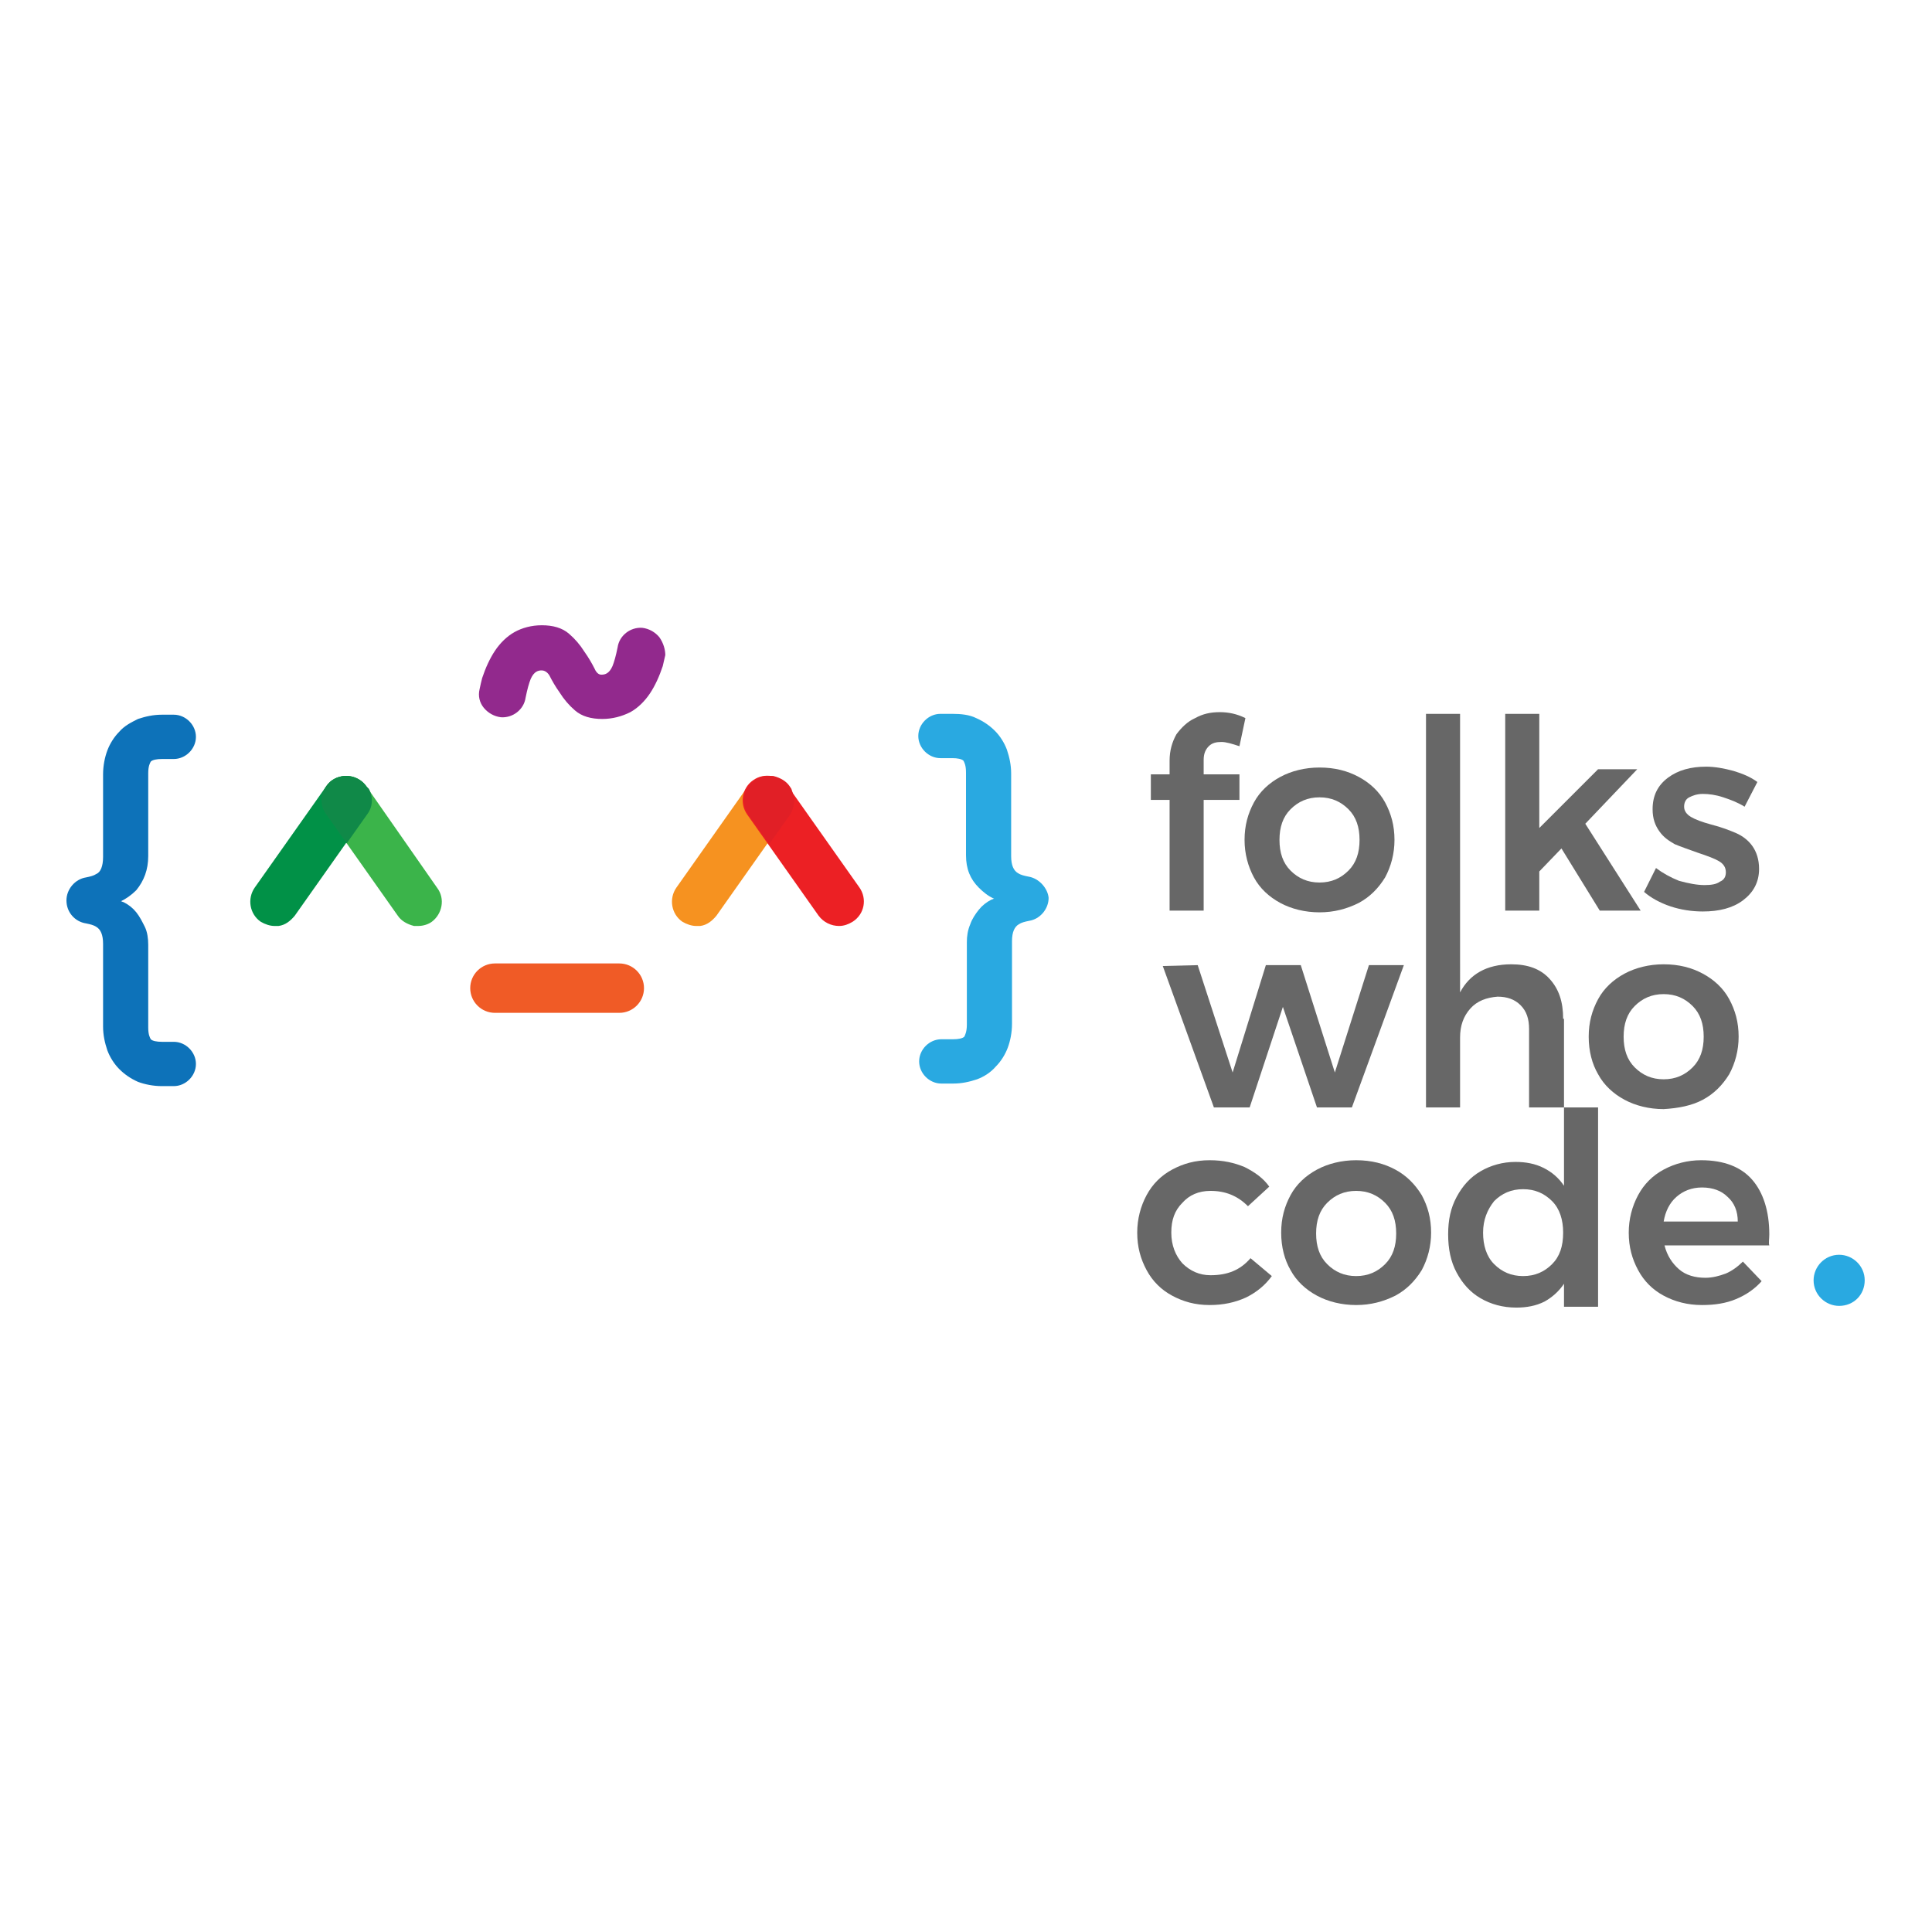<?xml version="1.0" encoding="utf-8"?>
<!-- Generator: Adobe Illustrator 19.0.0, SVG Export Plug-In . SVG Version: 6.00 Build 0)  -->
<svg version="1.1" id="Layer_1" xmlns="http://www.w3.org/2000/svg" xmlns:xlink="http://www.w3.org/1999/xlink" x="0px" y="0px"
	 viewBox="0 0 226.8 226.8" style="enable-background:new 0 0 226.8 226.8;" xml:space="preserve">
<style type="text/css">
	.st0{fill:#F69220;}
	.st1{fill:#EC2024;}
	.st2{fill:#E11F26;}
	.st3{fill:#F05B26;}
	.st4{fill:#0D72B9;}
	.st5{fill:#29A9E1;}
	.st6{fill:#92298D;}
	.st7{fill:#3BB44A;}
	.st8{fill:#019147;}
	.st9{fill:#108948;}
	.st10{fill:#676767;}
</style>
<g id="XMLID_56_">
	<g id="XMLID_3_">
		<g id="XMLID_296_">
			<path id="XMLID_300_" class="st0" d="M93,93.5c-0.1-0.8-0.6-1.4-1.2-1.9c-1.3-0.9-3.1-0.6-4,0.7l-8.4,11.9
				c-0.9,1.3-0.6,3.1,0.7,4c0.5,0.3,1.1,0.5,1.6,0.5c0.2,0,0.3,0,0.5,0c0.8-0.1,1.4-0.6,1.9-1.2l8.4-11.9C93,95,93.2,94.2,93,93.5z"
				/>
			<g id="XMLID_297_">
				<path id="XMLID_299_" class="st1" d="M100.9,104.2l-8.4-11.9c-0.4-0.6-1.1-1-1.9-1.2c-0.8-0.1-1.5,0-2.2,0.5
					c-1.3,0.9-1.6,2.7-0.7,4l8.4,11.9c0.6,0.8,1.5,1.2,2.4,1.2c0.6,0,1.1-0.2,1.6-0.5C101.5,107.3,101.8,105.5,100.9,104.2"/>
				<path id="XMLID_298_" class="st2" d="M90.2,91.1C90.1,91.1,90.1,91.1,90.2,91.1c-0.9,0-1.8,0.5-2.3,1.2l-0.2,0.3
					c-0.5,0.9-0.5,2.1,0.2,3.1l2.4,3.4l2.4-3.4c0.4-0.6,0.6-1.4,0.5-2.2c-0.1-0.3-0.2-0.6-0.3-0.9l-0.2-0.3c-0.4-0.6-1.1-1-1.9-1.2
					C90.5,91.1,90.3,91.1,90.2,91.1"/>
			</g>
		</g>
		<path id="XMLID_295_" class="st3" d="M72.7,113.1H58.1c-1.6,0-2.9,1.3-2.9,2.9c0,1.6,1.3,2.9,2.9,2.9h14.6c1.6,0,2.9-1.3,2.9-2.9
			C75.6,114.4,74.3,113.1,72.7,113.1z"/>
		<path id="XMLID_294_" class="st4" d="M17.4,100.5v-9.7c0-0.9,0.2-1.2,0.3-1.4c0.2-0.2,0.7-0.3,1.3-0.3h1.4c1.4,0,2.6-1.2,2.6-2.6
			c0-1.4-1.2-2.6-2.6-2.6H19c-1,0-1.9,0.2-2.8,0.5c-0.8,0.4-1.6,0.8-2.2,1.5c-0.6,0.6-1.1,1.4-1.4,2.2c-0.3,0.8-0.5,1.8-0.5,2.8v9.7
			c0,1.1-0.3,1.8-0.8,2c-0.3,0.2-0.7,0.3-1.2,0.4c-1.3,0.2-2.3,1.4-2.3,2.7c0,1.4,1,2.5,2.3,2.7c0.5,0.1,0.9,0.2,1.2,0.4
			c0.5,0.3,0.8,0.9,0.8,2v9.7c0,1,0.2,1.9,0.5,2.8c0.3,0.8,0.8,1.6,1.4,2.2c0.6,0.6,1.3,1.1,2.2,1.5c0.8,0.3,1.8,0.5,2.8,0.5h1.4
			c1.4,0,2.6-1.2,2.6-2.6v0c0-1.4-1.2-2.6-2.6-2.6H19c-0.6,0-1.1-0.1-1.3-0.3c-0.1-0.2-0.3-0.5-0.3-1.4v-9.7c0-0.7-0.1-1.5-0.4-2.1
			c-0.3-0.6-0.6-1.2-1-1.7c-0.4-0.5-0.9-0.9-1.5-1.2c-0.1,0-0.2-0.1-0.3-0.1c0.6-0.3,1.2-0.7,1.8-1.3
			C16.9,103.4,17.4,102.1,17.4,100.5z"/>
		<path id="XMLID_293_" class="st5" d="M120.7,102.9c-0.5-0.1-0.9-0.2-1.2-0.4c-0.5-0.3-0.8-0.9-0.8-2v-9.7c0-1-0.2-1.9-0.5-2.8
			c-0.3-0.8-0.8-1.6-1.4-2.2c-0.6-0.6-1.3-1.1-2.2-1.5c-0.8-0.4-1.8-0.5-2.8-0.5h-1.4c-1.4,0-2.6,1.2-2.6,2.6c0,1.4,1.2,2.6,2.6,2.6
			h1.4c0.6,0,1.1,0.1,1.3,0.3c0.1,0.2,0.3,0.5,0.3,1.4v9.7c0,1.6,0.5,2.8,1.5,3.8c0.5,0.5,1.1,1,1.8,1.3c-0.1,0-0.2,0.1-0.3,0.1
			c-0.6,0.3-1.1,0.7-1.5,1.2c-0.4,0.5-0.8,1.1-1,1.7c-0.3,0.7-0.4,1.4-0.4,2.1v9.7c0,0.8-0.2,1.2-0.3,1.4c-0.2,0.2-0.7,0.3-1.3,0.3
			h-1.4c-1.4,0-2.6,1.2-2.6,2.6v0c0,1.4,1.2,2.6,2.6,2.6h1.4c1,0,1.9-0.2,2.8-0.5c0.8-0.3,1.6-0.8,2.2-1.5c0.6-0.6,1.1-1.4,1.4-2.2
			c0.3-0.8,0.5-1.8,0.5-2.8v-9.7c0-1.1,0.3-1.7,0.8-2c0.3-0.2,0.7-0.3,1.2-0.4c1.3-0.2,2.3-1.4,2.3-2.7
			C123,104.3,122,103.1,120.7,102.9z"/>
		<path id="XMLID_292_" class="st6" d="M77.4,74.8c-0.5-0.6-1.2-1-2-1.1c-1.4-0.1-2.7,0.9-2.9,2.3c-0.2,1-0.4,1.7-0.6,2.2
			c-0.4,0.9-0.9,1-1.3,1c-0.1,0-0.5,0-0.8-0.7c-0.3-0.6-0.7-1.3-1.2-2c-0.5-0.8-1.1-1.5-1.8-2.1c-0.8-0.7-1.9-1-3.2-1
			c-1.2,0-2.3,0.3-3.2,0.8c-0.9,0.5-1.7,1.3-2.3,2.2c-0.6,0.9-1.1,2-1.5,3.2c-0.1,0.4-0.2,0.8-0.3,1.3c-0.2,0.8,0,1.6,0.5,2.2
			c0.5,0.6,1.2,1,2,1.1c1.4,0.1,2.7-0.9,2.9-2.3c0.2-1,0.4-1.7,0.6-2.2c0.4-0.9,0.9-1,1.3-1c0.2,0,0.6,0.1,0.9,0.6
			c0.3,0.6,0.7,1.3,1.2,2c0.5,0.8,1.1,1.5,1.8,2.1c0.8,0.7,1.9,1,3.2,1c1.2,0,2.3-0.3,3.3-0.8c0.9-0.5,1.7-1.3,2.3-2.2
			c0.6-0.9,1.1-2,1.5-3.2c0.1-0.4,0.2-0.9,0.3-1.3C78.1,76.3,77.9,75.5,77.4,74.8z"/>
		<g id="XMLID_54_">
			<path id="XMLID_291_" class="st7" d="M51.3,104.2L43,92.3c-0.9-1.3-2.7-1.6-4-0.7c-1.3,0.9-1.6,2.7-0.7,4l8.4,11.9
				c0.4,0.6,1.1,1,1.9,1.2c0.2,0,0.3,0,0.5,0c0.6,0,1.2-0.2,1.6-0.5C51.9,107.3,52.3,105.5,51.3,104.2z"/>
			<g id="XMLID_61_">
				<path id="XMLID_290_" class="st8" d="M42.3,91.6c-1.3-0.9-3.1-0.6-4,0.7l-8.4,11.9c-0.9,1.3-0.6,3.1,0.7,4
					c0.5,0.3,1.1,0.5,1.6,0.5c0.2,0,0.3,0,0.5,0c0.8-0.1,1.4-0.6,1.9-1.2L43,95.6C43.9,94.3,43.6,92.5,42.3,91.6"/>
				<path id="XMLID_289_" class="st9" d="M40.6,91.1c-0.9,0-1.8,0.4-2.3,1.2l-0.2,0.3c-0.5,0.9-0.5,2.1,0.2,3l2.4,3.4l2.4-3.4
					c0.7-0.9,0.7-2.1,0.2-3L43,92.3C42.4,91.5,41.5,91.1,40.6,91.1"/>
			</g>
		</g>
	</g>
	<g id="XMLID_49_">
		<g id="XMLID_11_">
			<g id="XMLID_1_">
				<path id="XMLID_2_" class="st10" d="M137.3,106.9h4v-13h4.2v-3h-4.2v-1.7c0-0.7,0.2-1.2,0.6-1.6c0.4-0.4,0.9-0.5,1.5-0.5
					c0.5,0,1.2,0.2,2.1,0.5l0.7-3.3c-1-0.5-2-0.7-3-0.7c-1.1,0-2,0.2-2.9,0.7c-0.9,0.4-1.6,1.1-2.2,1.9c-0.5,0.9-0.8,1.9-0.8,3.1
					v1.6h-2.2v3h2.2V106.9z"/>
				<path id="XMLID_37_" class="st10" d="M147.2,103c0.7,1.3,1.8,2.3,3.1,3c1.3,0.7,2.9,1.1,4.6,1.1c1.7,0,3.2-0.4,4.6-1.1
					c1.3-0.7,2.3-1.7,3.1-3c0.7-1.3,1.1-2.8,1.1-4.4c0-1.7-0.4-3.1-1.1-4.4c-0.7-1.3-1.8-2.3-3.1-3c-1.3-0.7-2.8-1.1-4.6-1.1
					c-1.7,0-3.3,0.4-4.6,1.1c-1.3,0.7-2.4,1.7-3.1,3c-0.7,1.3-1.1,2.7-1.1,4.4C146.1,100.2,146.5,101.7,147.2,103z M151.5,95
					c0.9-0.9,2-1.4,3.4-1.4c1.4,0,2.5,0.5,3.4,1.4c0.9,0.9,1.3,2.1,1.3,3.6c0,1.5-0.4,2.7-1.3,3.6c-0.9,0.9-2,1.4-3.4,1.4
					c-1.4,0-2.5-0.5-3.4-1.4c-0.9-0.9-1.3-2.1-1.3-3.6C150.2,97.1,150.6,95.9,151.5,95z"/>
				<polygon id="XMLID_38_" class="st10" points="180.7,102.3 183.3,99.6 187.8,106.9 192.6,106.9 186.1,96.7 192.2,90.3 
					187.6,90.3 180.7,97.2 180.7,83.8 176.7,83.8 176.7,106.9 180.7,106.9 				"/>
				<path id="XMLID_39_" class="st10" d="M201.9,103.5c-0.4,0.3-1,0.4-1.8,0.4c-0.9,0-1.9-0.2-3-0.5c-1-0.4-1.9-0.9-2.7-1.5
					l-1.4,2.8c0.8,0.7,1.9,1.3,3.1,1.7c1.2,0.4,2.5,0.6,3.8,0.6c1.9,0,3.5-0.4,4.7-1.3c1.2-0.9,1.9-2.1,1.9-3.7c0-1.1-0.3-2-0.8-2.7
					c-0.5-0.7-1.2-1.2-1.9-1.5c-0.7-0.3-1.7-0.7-2.9-1c-1.1-0.3-1.9-0.6-2.4-0.9c-0.5-0.3-0.8-0.7-0.8-1.2c0-0.5,0.2-0.9,0.6-1.1
					c0.4-0.2,0.9-0.4,1.6-0.4c0.7,0,1.5,0.1,2.4,0.4c0.9,0.3,1.7,0.6,2.5,1.1l1.5-2.9c-0.8-0.6-1.8-1-2.8-1.3
					c-1.1-0.3-2.2-0.5-3.2-0.5c-1.8,0-3.3,0.4-4.5,1.3c-1.2,0.9-1.8,2.1-1.8,3.7c0,1.1,0.3,1.9,0.8,2.6c0.5,0.7,1.1,1.1,1.8,1.5
					c0.7,0.3,1.6,0.6,2.7,1c1.2,0.4,2,0.7,2.5,1c0.5,0.3,0.8,0.7,0.8,1.3C202.6,102.9,202.4,103.3,201.9,103.5z"/>
				<polygon id="XMLID_40_" class="st10" points="156.7,125.9 152.7,113.3 148.6,113.3 144.7,125.9 140.6,113.3 136.5,113.4 
					142.5,130 146.7,130 150.6,118.2 154.6,130 158.7,130 164.8,113.3 160.7,113.3 				"/>
				<path id="XMLID_43_" class="st10" d="M183.5,119.6c0-2-0.5-3.5-1.6-4.7c-1.1-1.2-2.6-1.7-4.5-1.7c-2.9,0-4.9,1.2-6,3.3V83.8h-4
					V130h4v-8.2c0-1.4,0.4-2.5,1.2-3.4c0.8-0.9,1.9-1.3,3.2-1.4c1.1,0,2,0.3,2.7,1c0.7,0.7,1,1.6,1,2.8v9.2h4.1v9.2
					c-0.6-0.9-1.4-1.6-2.4-2.1c-1-0.5-2.1-0.7-3.3-0.7c-1.5,0-2.9,0.4-4.1,1.1c-1.2,0.7-2.1,1.7-2.8,3s-1,2.7-1,4.4
					c0,1.7,0.3,3.2,1,4.5c0.7,1.3,1.6,2.3,2.8,3c1.2,0.7,2.6,1.1,4.2,1.1c1.2,0,2.3-0.2,3.3-0.7c0.9-0.5,1.7-1.2,2.3-2.1v2.7h4V130
					h-4V119.6z M182.2,148.4c-0.9,0.9-2,1.4-3.4,1.4c-1.4,0-2.5-0.5-3.4-1.4c-0.9-0.9-1.3-2.2-1.3-3.7c0-1.5,0.5-2.7,1.3-3.7
					c0.9-0.9,2-1.4,3.4-1.4c1.4,0,2.5,0.5,3.4,1.4c0.9,0.9,1.3,2.2,1.3,3.7C183.5,146.3,183.1,147.5,182.2,148.4z"/>
				<path id="XMLID_46_" class="st10" d="M199.9,129.1c1.3-0.7,2.3-1.7,3.1-3c0.7-1.3,1.1-2.8,1.1-4.4c0-1.7-0.4-3.1-1.1-4.4
					c-0.7-1.3-1.8-2.3-3.1-3c-1.3-0.7-2.8-1.1-4.6-1.1c-1.7,0-3.3,0.4-4.6,1.1c-1.3,0.7-2.4,1.7-3.1,3c-0.7,1.3-1.1,2.7-1.1,4.4
					c0,1.7,0.4,3.2,1.1,4.4c0.7,1.3,1.8,2.3,3.1,3c1.3,0.7,2.9,1.1,4.6,1.1C197,130.1,198.6,129.8,199.9,129.1z M190.6,121.7
					c0-1.5,0.4-2.7,1.3-3.6c0.9-0.9,2-1.4,3.4-1.4c1.4,0,2.5,0.5,3.4,1.4c0.9,0.9,1.3,2.1,1.3,3.6c0,1.5-0.4,2.7-1.3,3.6
					c-0.9,0.9-2,1.4-3.4,1.4c-1.4,0-2.5-0.5-3.4-1.4C191,124.4,190.6,123.2,190.6,121.7z"/>
				<path id="XMLID_47_" class="st10" d="M142.1,149.7c-1.3,0-2.4-0.5-3.3-1.4c-0.8-0.9-1.3-2.1-1.3-3.6c0-1.5,0.4-2.6,1.3-3.5
					c0.8-0.9,1.9-1.4,3.3-1.4c1.8,0,3.2,0.6,4.4,1.8l2.5-2.3c-0.7-1-1.7-1.7-2.9-2.3c-1.2-0.5-2.5-0.8-4.1-0.8
					c-1.7,0-3.1,0.4-4.4,1.1c-1.3,0.7-2.3,1.7-3,3c-0.7,1.3-1.1,2.8-1.1,4.4c0,1.7,0.4,3.1,1.1,4.4c0.7,1.3,1.7,2.3,3,3
					c1.3,0.7,2.7,1.1,4.4,1.1c1.6,0,3-0.3,4.3-0.9c1.2-0.6,2.2-1.4,3-2.5l-2.5-2.1C145.6,149.1,144.1,149.7,142.1,149.7z"/>
				<path id="XMLID_51_" class="st10" d="M163.8,137.3c-1.3-0.7-2.8-1.1-4.6-1.1c-1.7,0-3.3,0.4-4.6,1.1c-1.3,0.7-2.4,1.7-3.1,3
					c-0.7,1.3-1.1,2.7-1.1,4.4c0,1.7,0.4,3.2,1.1,4.4c0.7,1.3,1.8,2.3,3.1,3c1.3,0.7,2.9,1.1,4.6,1.1c1.7,0,3.2-0.4,4.6-1.1
					c1.3-0.7,2.3-1.7,3.1-3c0.7-1.3,1.1-2.8,1.1-4.4c0-1.7-0.4-3.1-1.1-4.4C166.1,139,165.1,138,163.8,137.3z M162.6,148.4
					c-0.9,0.9-2,1.4-3.4,1.4c-1.4,0-2.5-0.5-3.4-1.4c-0.9-0.9-1.3-2.1-1.3-3.6c0-1.5,0.4-2.7,1.3-3.6c0.9-0.9,2-1.4,3.4-1.4
					c1.4,0,2.5,0.5,3.4,1.4c0.9,0.9,1.3,2.1,1.3,3.6C163.9,146.3,163.5,147.5,162.6,148.4z"/>
				<path id="XMLID_55_" class="st10" d="M207.7,144.9c0-2.7-0.7-4.9-2-6.4c-1.3-1.5-3.3-2.3-6-2.3c-1.6,0-3.1,0.4-4.4,1.1
					c-1.3,0.7-2.3,1.7-3,3c-0.7,1.3-1.1,2.8-1.1,4.4c0,1.7,0.4,3.1,1.1,4.4c0.7,1.3,1.7,2.3,3,3c1.3,0.7,2.8,1.1,4.5,1.1
					c1.5,0,2.8-0.2,4-0.7c1.2-0.5,2.2-1.2,3-2.1l-2.2-2.3c-0.6,0.6-1.3,1.1-2,1.4c-0.8,0.3-1.6,0.5-2.4,0.5c-1.2,0-2.3-0.3-3.1-1
					c-0.8-0.7-1.4-1.6-1.7-2.8h12.3C207.6,145.9,207.7,145.5,207.7,144.9z M195.3,143.4c0.2-1.2,0.7-2.2,1.5-2.9
					c0.8-0.7,1.8-1.1,3-1.1c1.3,0,2.3,0.4,3,1.1c0.8,0.7,1.2,1.7,1.2,2.9H195.3z"/>
			</g>
			<path id="XMLID_12_" class="st5" d="M215.9,153.3L215.9,153.3c-1.6,0-3-1.3-3-3l0,0c0-1.6,1.3-3,3-3l0,0c1.6,0,3,1.3,3,3l0,0
				C218.9,152,217.6,153.3,215.9,153.3z"/>
		</g>
	</g>
</g>
</svg>
